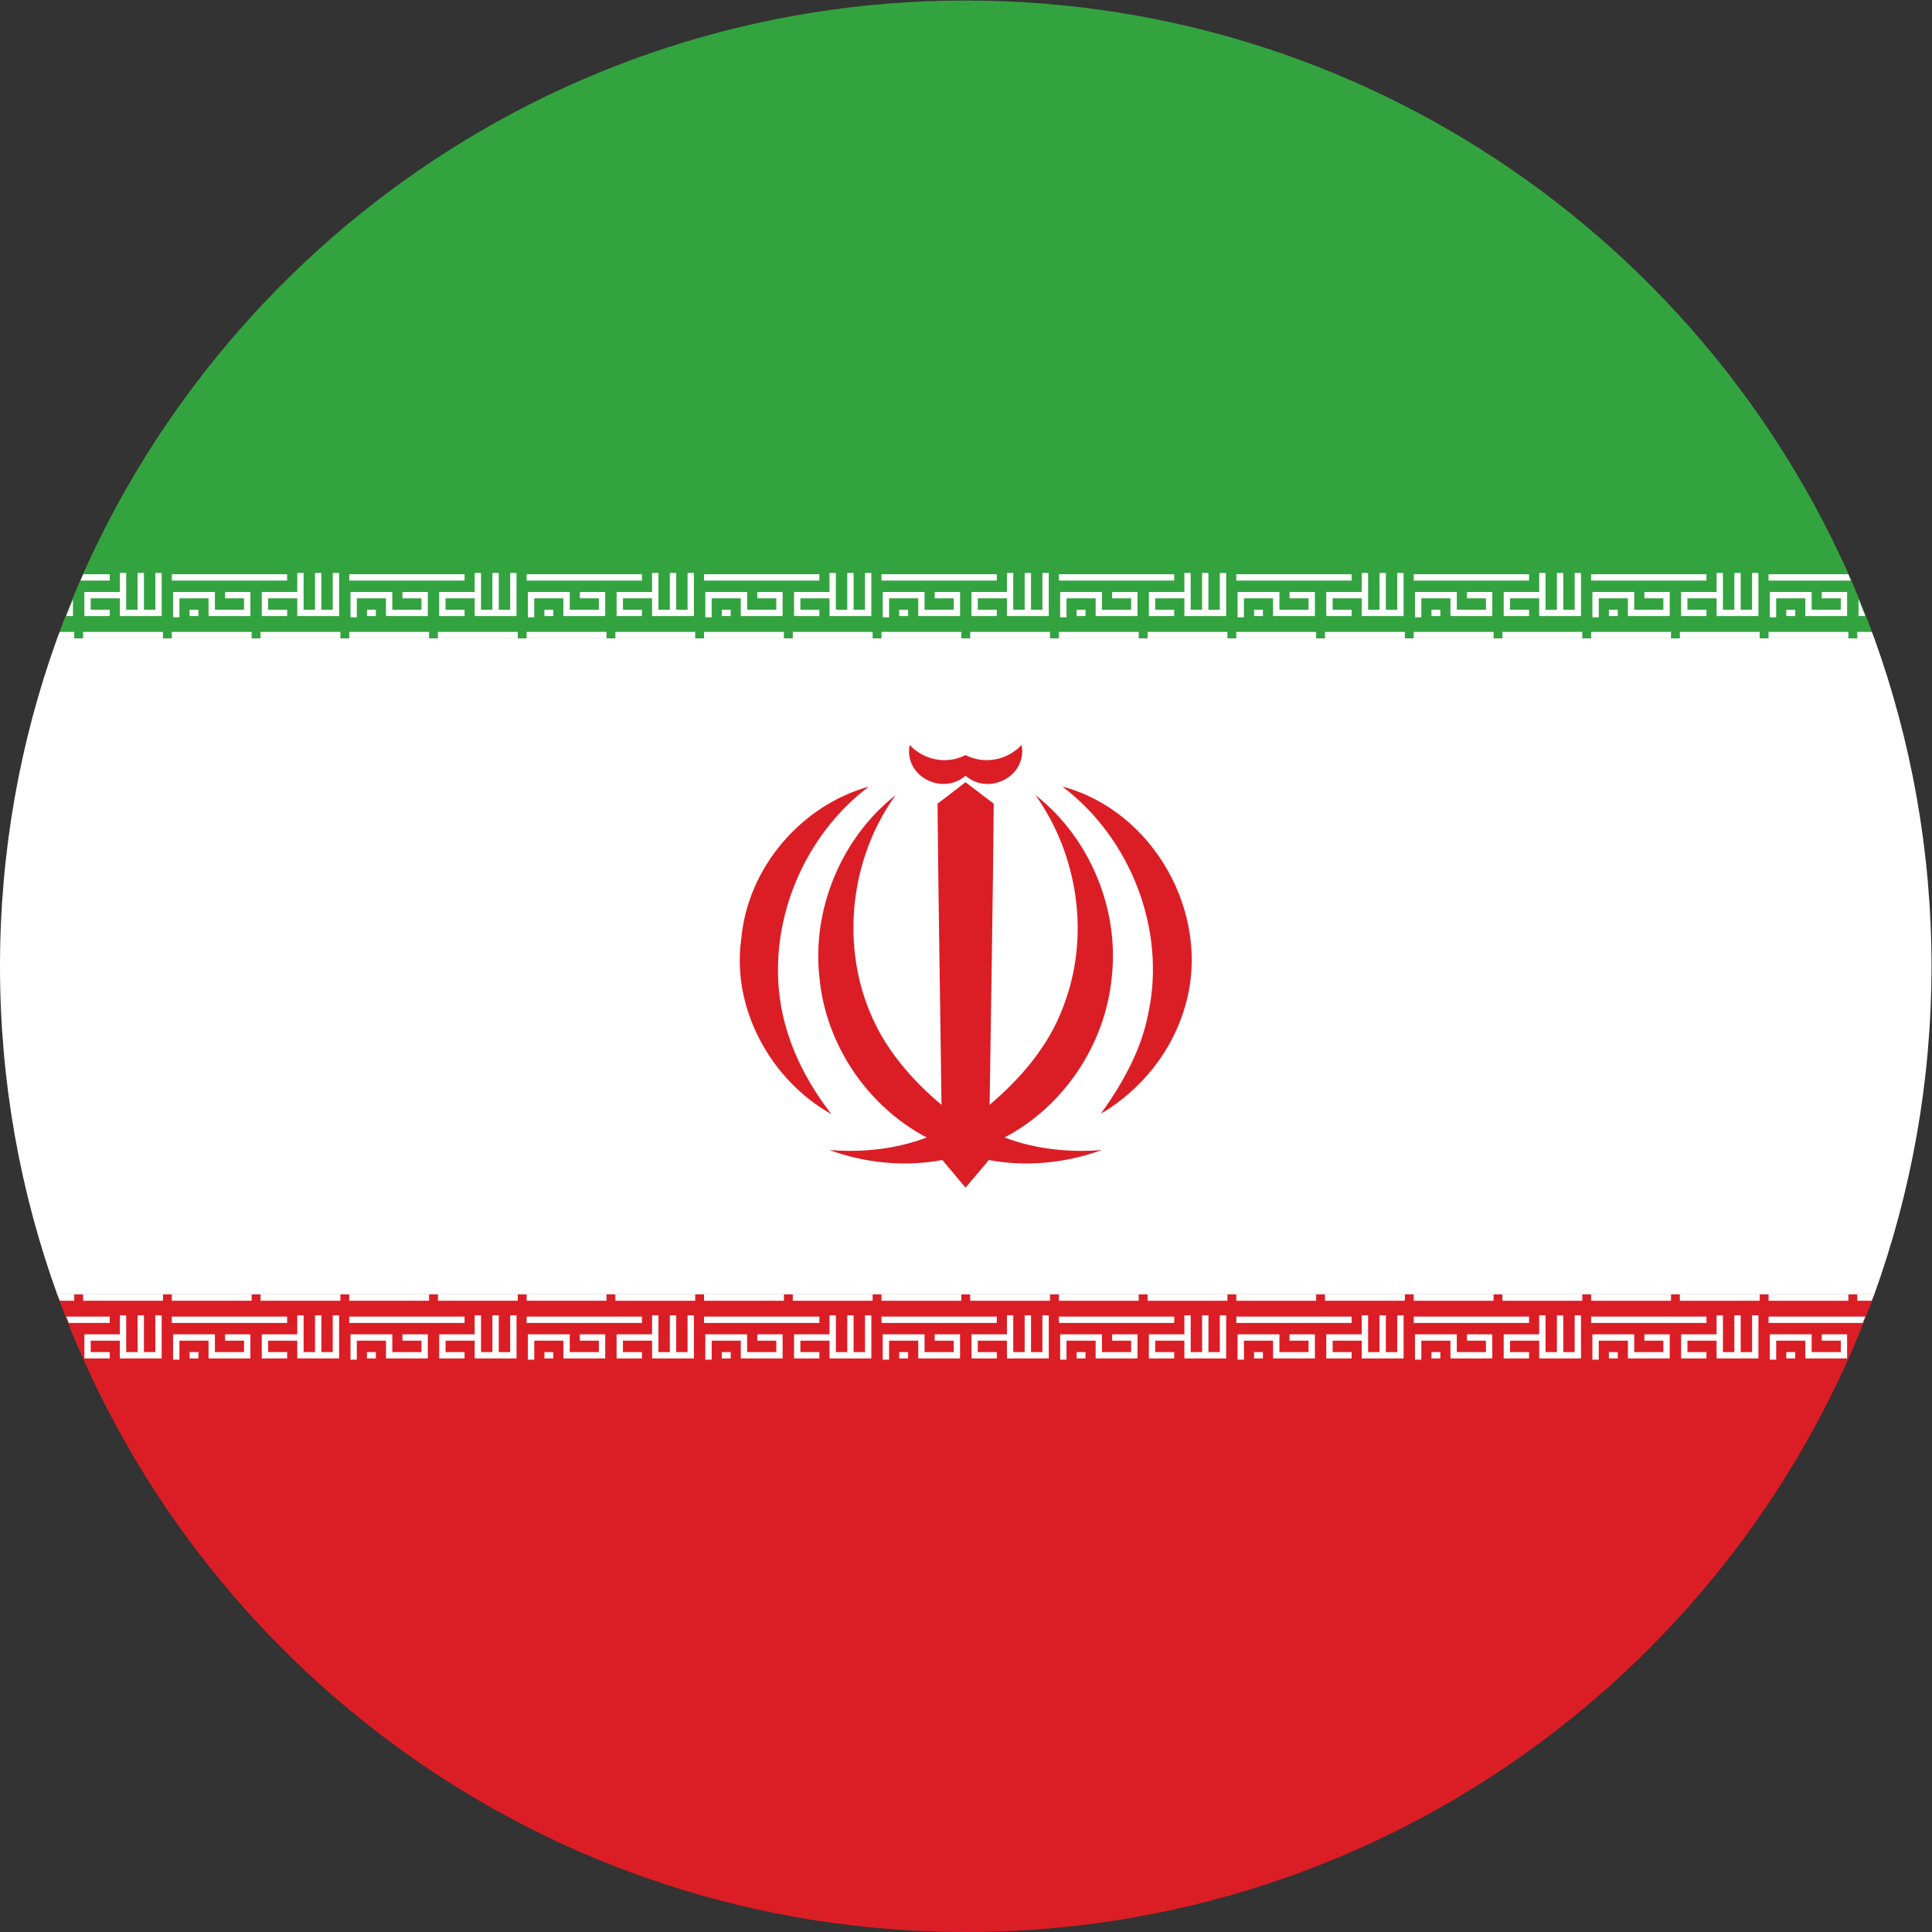<?xml version="1.0" encoding="UTF-8" standalone="no"?>
<svg
   xmlns:dc="http://purl.org/dc/elements/1.1/"
   xmlns:cc="http://creativecommons.org/ns#"
   xmlns:rdf="http://www.w3.org/1999/02/22-rdf-syntax-ns#"
   xmlns:svg="http://www.w3.org/2000/svg"
   xmlns="http://www.w3.org/2000/svg"
   version="1.1"
   id="svg2"
   xml:space="preserve"
   width="42.667"
   height="42.667"
   viewBox="0 0 42.667 42.667"><rect x="0" y="0" width="42.667" height="42.667" fill="#333333" stroke="none"/><defs
     id="defs6" /><g
     id="g10"
     transform="matrix(1.333,0,0,-1.333,0,42.667)"><g
       id="g12"
       transform="scale(0.1)"><path
         d="M 310.523,105.633 H 9.48 C 3.348,122.617 0,140.902 0,160 c 0,19.074 3.348,37.359 9.48,54.344 H 310.523 C 316.633,197.359 320,179.074 320,160 c 0,-19.098 -3.367,-37.383 -9.477,-54.367"
         style="fill:#ffffff;fill-opacity:1;fill-rule:evenodd;stroke:none"
         id="path14" /><path
         d="M 9.48,105.633 H 310.523 C 288.281,44.035 229.242,0 160,0 90.715,0 31.723,44.035 9.48,105.633"
         style="fill:#db1e25;fill-opacity:1;fill-rule:evenodd;stroke:none"
         id="path16" /><path
         d="M 310.523,214.344 H 9.48 C 31.723,275.945 90.715,320 160,320 c 69.242,0 128.281,-44.055 150.523,-105.656"
         style="fill:#33a33f;fill-opacity:1;fill-rule:evenodd;stroke:none"
         id="path18" /><path
         d="m 150.707,196.66 c 2.371,-2.512 6.106,-3.277 9.254,-1.68 3.184,-1.597 6.914,-0.832 9.297,1.68 0.945,-5.207 -5.438,-8.445 -9.297,-5.094 -3.844,-3.351 -10.231,-0.113 -9.254,5.094"
         style="fill:#db1e25;fill-opacity:1;fill-rule:nonzero;stroke:none"
         id="path20" /><path
         d="m 122.82,164.652 c 1.102,11.727 9.907,21.969 21.121,25.118 -10.558,-7.981 -16.468,-21.75 -14.761,-34.895 0.918,-7.145 4.203,-13.797 8.582,-19.387 -10.117,5.66 -16.621,17.59 -14.942,29.164"
         style="fill:#db1e25;fill-opacity:1;fill-rule:nonzero;stroke:none"
         id="path22" /><path
         d="m 155.324,186.938 c 1.582,1.167 3.102,2.382 4.637,3.55 1.57,-1.168 3.094,-2.383 4.672,-3.55 -0.137,-16.602 -0.453,-33.297 -0.68,-49.899 5.211,4.426 9.797,9.774 12.18,16.219 4.496,11.527 2.558,25.051 -4.582,35.097 9.027,-7.082 13.929,-18.921 12.629,-30.265 -1.086,-11.074 -7.957,-21.32 -17.754,-26.461 5.125,-1.938 10.691,-2.52 16.133,-2.07 -5.977,-2.176 -12.489,-2.832 -18.739,-1.664 -1.257,-1.547 -2.554,-3.028 -3.859,-4.582 -1.266,1.554 -2.566,3.035 -3.844,4.582 -6.246,-1.168 -12.746,-0.512 -18.734,1.664 5.453,-0.45 11.004,0.132 16.148,2.07 -9.797,5.141 -16.734,15.387 -17.769,26.461 -1.282,11.344 3.621,23.183 12.625,30.265 -8.516,-11.777 -9.457,-28.515 -1.731,-40.89 2.52,-4 5.707,-7.391 9.324,-10.426 -0.199,16.602 -0.515,33.297 -0.656,49.899"
         style="fill:#db1e25;fill-opacity:1;fill-rule:nonzero;stroke:none"
         id="path24" /><path
         d="m 176,189.77 c 15.094,-4.004 24.668,-21.051 20.441,-36.059 -2.062,-7.598 -7.277,-14.152 -14.062,-18.152 3.59,5.007 6.695,10.492 7.859,16.625 3.012,13.906 -2.965,29.089 -14.238,37.586"
         style="fill:#db1e25;fill-opacity:1;fill-rule:nonzero;stroke:none"
         id="path26" /><path
         d="m 159.055,218.02 v 3.988 h -4.2 v -1.051 h 3.153 v -1.891 h -4.832 v 2.942 h -6.93 v -4.199 h 1.051 v 3.148 h 4.832 v -2.937 h 6.926"
         style="fill:#ffffff;fill-opacity:1;fill-rule:nonzero;stroke:none"
         id="path28" /><path
         d="m 173.754,218.02 v 7.136 h -1.051 v -6.09 h -1.89 v 6.09 h -1.051 v -6.09 h -1.891 v 6.09 h -1.047 v -3.148 h -5.879 v -3.988 h 4.2 v 1.046 h -3.149 v 1.891 h 4.828 v -2.937 h 6.93"
         style="fill:#ffffff;fill-opacity:1;fill-rule:nonzero;stroke:none"
         id="path30" /><path
         d="m 150.445,218.02 v 1.046 h -1.468 v -1.046 h 1.468"
         style="fill:#ffffff;fill-opacity:1;fill-rule:nonzero;stroke:none"
         id="path32" /><path
         d="m 194.535,224.945 h -19.101 v -1.047 h 19.101 v 1.047"
         style="fill:#ffffff;fill-opacity:1;fill-rule:nonzero;stroke:none"
         id="path34" /><path
         d="m 188.449,218.02 v 3.988 h -4.199 v -1.051 h 3.148 v -1.891 h -4.828 v 2.942 h -6.929 v -4.199 h 1.05 v 3.148 h 4.829 v -2.937 h 6.929"
         style="fill:#ffffff;fill-opacity:1;fill-rule:nonzero;stroke:none"
         id="path36" /><path
         d="m 165.145,224.945 h -19.106 v -1.047 h 19.106 v 1.047"
         style="fill:#ffffff;fill-opacity:1;fill-rule:nonzero;stroke:none"
         id="path38" /><path
         d="m 179.84,218.02 v 1.046 h -1.469 v -1.046 h 1.469"
         style="fill:#ffffff;fill-opacity:1;fill-rule:nonzero;stroke:none"
         id="path40" /><path
         d="m 91.66,218.02 v 1.046 h -1.469 v -1.046 h 1.469"
         style="fill:#ffffff;fill-opacity:1;fill-rule:nonzero;stroke:none"
         id="path42" /><path
         d="m 203.145,218.02 v 7.136 h -1.051 v -6.09 h -1.887 v 6.09 h -1.051 v -6.09 h -1.89 v 6.09 h -1.047 v -3.148 h -5.879 v -3.988 h 4.195 v 1.046 h -3.148 v 1.891 h 4.832 v -2.937 h 6.926"
         style="fill:#ffffff;fill-opacity:1;fill-rule:nonzero;stroke:none"
         id="path44" /><path
         d="m 114.965,218.02 v 7.136 h -1.051 v -6.09 h -1.887 v 6.09 h -1.05 v -6.09 h -1.891 v 6.09 h -1.051 v -3.148 h -5.879 v -3.988 h 4.199 v 1.046 h -3.148 v 1.891 h 4.828 v -2.937 h 6.93"
         style="fill:#ffffff;fill-opacity:1;fill-rule:nonzero;stroke:none"
         id="path46" /><path
         d="m 100.27,218.02 v 3.988 h -4.2 v -1.051 h 3.148 v -1.891 h -4.828 v 2.942 h -6.93 v -4.199 h 1.051 v 3.148 h 4.828 v -2.937 h 6.93"
         style="fill:#ffffff;fill-opacity:1;fill-rule:nonzero;stroke:none"
         id="path48" /><path
         d="m 144.359,218.02 v 7.136 h -1.05 v -6.09 h -1.891 v 6.09 h -1.047 v -6.09 h -1.891 v 6.09 h -1.05 v -3.148 h -5.879 v -3.988 h 4.199 v 1.046 h -3.148 v 1.891 h 4.828 v -2.937 h 6.929"
         style="fill:#ffffff;fill-opacity:1;fill-rule:nonzero;stroke:none"
         id="path50" /><path
         d="M 106.355,224.945 H 87.25 v -1.047 h 19.105 v 1.047"
         style="fill:#ffffff;fill-opacity:1;fill-rule:nonzero;stroke:none"
         id="path52" /><path
         d="m 85.574,218.02 v 7.136 h -1.051 v -6.09 h -1.891 v 6.09 H 81.582 v -6.09 h -1.887 v 6.09 h -1.051 v -3.148 h -5.879 v -3.988 h 4.199 v 1.046 h -3.148 v 1.891 h 4.828 v -2.937 h 6.93"
         style="fill:#ffffff;fill-opacity:1;fill-rule:nonzero;stroke:none"
         id="path54" /><path
         d="m 135.75,224.945 h -19.105 v -1.047 h 19.105 v 1.047"
         style="fill:#ffffff;fill-opacity:1;fill-rule:nonzero;stroke:none"
         id="path56" /><path
         d="m 121.055,218.02 v 1.046 h -1.469 v -1.046 h 1.469"
         style="fill:#ffffff;fill-opacity:1;fill-rule:nonzero;stroke:none"
         id="path58" /><path
         d="m 129.66,218.02 v 3.988 h -4.195 v -1.051 h 3.148 v -1.891 h -4.832 v 2.942 h -6.926 v -4.199 h 1.051 v 3.148 h 4.828 v -2.937 h 6.926"
         style="fill:#ffffff;fill-opacity:1;fill-rule:nonzero;stroke:none"
         id="path60" /><path
         d="m 282.715,224.945 h -19.106 v -1.047 h 19.106 v 1.047"
         style="fill:#ffffff;fill-opacity:1;fill-rule:nonzero;stroke:none"
         id="path62" /><path
         d="m 276.629,218.02 v 3.988 h -4.199 v -1.051 h 3.148 v -1.891 h -4.828 v 2.942 h -6.93 v -4.199 h 1.051 v 3.148 h 4.828 v -2.937 h 6.93"
         style="fill:#ffffff;fill-opacity:1;fill-rule:nonzero;stroke:none"
         id="path64" /><path
         d="m 268.02,218.02 v 1.046 h -1.469 v -1.046 h 1.469"
         style="fill:#ffffff;fill-opacity:1;fill-rule:nonzero;stroke:none"
         id="path66" /><path
         d="m 291.324,218.02 v 7.136 h -1.051 v -6.09 h -1.886 v 6.09 h -1.051 v -6.09 h -1.891 v 6.09 h -1.05 v -3.148 h -5.879 v -3.988 h 4.199 v 1.046 h -3.149 v 1.891 h 4.829 v -2.937 h 6.929"
         style="fill:#ffffff;fill-opacity:1;fill-rule:nonzero;stroke:none"
         id="path68" /><path
         d="m 306.227,224.945 h -13.223 v -1.047 h 13.648 c -0.152,0.344 -0.273,0.704 -0.425,1.047"
         style="fill:#ffffff;fill-opacity:1;fill-rule:nonzero;stroke:none"
         id="path70" /><path
         d="m 306.02,218.02 v 3.988 h -4.2 v -1.051 h 3.153 v -1.891 h -4.828 v 2.942 h -6.93 v -4.199 h 1.051 v 3.148 h 4.828 v -2.937 h 6.926"
         style="fill:#ffffff;fill-opacity:1;fill-rule:nonzero;stroke:none"
         id="path72" /><path
         d="m 297.414,218.02 v 1.046 h -1.473 v -1.046 h 1.473"
         style="fill:#ffffff;fill-opacity:1;fill-rule:nonzero;stroke:none"
         id="path74" /><path
         d="m 253.324,224.945 h -19.105 v -1.047 h 19.105 v 1.047"
         style="fill:#ffffff;fill-opacity:1;fill-rule:nonzero;stroke:none"
         id="path76" /><path
         d="m 217.844,218.02 v 3.988 h -4.199 v -1.051 h 3.148 v -1.891 h -4.828 v 2.942 h -6.93 v -4.199 h 1.051 v 3.148 h 4.828 v -2.937 h 6.93"
         style="fill:#ffffff;fill-opacity:1;fill-rule:nonzero;stroke:none"
         id="path78" /><path
         d="m 232.539,218.02 v 7.136 h -1.051 v -6.09 h -1.89 v 6.09 h -1.047 v -6.09 h -1.891 v 6.09 h -1.051 v -3.148 h -5.879 v -3.988 h 4.2 v 1.046 h -3.149 v 1.891 h 4.828 v -2.937 h 6.93"
         style="fill:#ffffff;fill-opacity:1;fill-rule:nonzero;stroke:none"
         id="path80" /><path
         d="m 209.234,218.02 v 1.046 h -1.468 v -1.046 h 1.468"
         style="fill:#ffffff;fill-opacity:1;fill-rule:nonzero;stroke:none"
         id="path82" /><path
         d="m 223.93,224.945 h -19.106 v -1.047 h 19.106 v 1.047"
         style="fill:#ffffff;fill-opacity:1;fill-rule:nonzero;stroke:none"
         id="path84" /><path
         d="m 247.234,218.02 v 3.988 h -4.199 v -1.051 h 3.149 v -1.891 h -4.829 v 2.942 h -6.929 v -4.199 h 1.051 v 3.148 h 4.828 v -2.937 h 6.929"
         style="fill:#ffffff;fill-opacity:1;fill-rule:nonzero;stroke:none"
         id="path86" /><path
         d="m 261.93,218.02 v 7.136 h -1.047 v -6.09 h -1.891 v 6.09 h -1.051 v -6.09 h -1.886 v 6.09 h -1.051 v -3.148 h -5.879 v -3.988 h 4.199 v 1.046 h -3.148 v 1.891 h 4.828 v -2.937 h 6.926"
         style="fill:#ffffff;fill-opacity:1;fill-rule:nonzero;stroke:none"
         id="path88" /><path
         d="m 238.629,218.02 v 1.046 h -1.473 v -1.046 h 1.473"
         style="fill:#ffffff;fill-opacity:1;fill-rule:nonzero;stroke:none"
         id="path90" /><path
         d="m 146.039,215.395 v -1.051 h 13.227 v 1.051 h -13.227"
         style="fill:#ffffff;fill-opacity:1;fill-rule:nonzero;stroke:none"
         id="path92" /><path
         d="m 160.734,215.395 v -1.051 h 13.227 v 1.051 h -13.227"
         style="fill:#ffffff;fill-opacity:1;fill-rule:nonzero;stroke:none"
         id="path94" /><path
         d="m 204.824,215.395 v -1.051 h 13.227 v 1.051 h -13.227"
         style="fill:#ffffff;fill-opacity:1;fill-rule:nonzero;stroke:none"
         id="path96" /><path
         d="m 131.344,215.395 v -1.051 h 13.226 v 1.051 h -13.226"
         style="fill:#ffffff;fill-opacity:1;fill-rule:nonzero;stroke:none"
         id="path98" /><path
         d="m 190.129,215.395 v -1.051 h 13.226 v 1.051 h -13.226"
         style="fill:#ffffff;fill-opacity:1;fill-rule:nonzero;stroke:none"
         id="path100" /><path
         d="m 175.434,215.395 v -1.051 h 13.222 v 1.051 h -13.222"
         style="fill:#ffffff;fill-opacity:1;fill-rule:nonzero;stroke:none"
         id="path102" /><path
         d="m 87.25,215.395 v -1.051 h 13.23 v 1.051 H 87.25"
         style="fill:#ffffff;fill-opacity:1;fill-rule:nonzero;stroke:none"
         id="path104" /><path
         d="m 101.949,215.395 v -1.051 h 13.227 v 1.051 h -13.227"
         style="fill:#ffffff;fill-opacity:1;fill-rule:nonzero;stroke:none"
         id="path106" /><path
         d="m 116.645,215.395 v -1.051 h 13.226 v 1.051 h -13.226"
         style="fill:#ffffff;fill-opacity:1;fill-rule:nonzero;stroke:none"
         id="path108" /><path
         d="m 72.555,215.395 v -1.051 h 13.227 v 1.051 H 72.555"
         style="fill:#ffffff;fill-opacity:1;fill-rule:nonzero;stroke:none"
         id="path110" /><path
         d="m 293.004,215.395 v -1.051 h 13.226 v 1.051 h -13.226"
         style="fill:#ffffff;fill-opacity:1;fill-rule:nonzero;stroke:none"
         id="path112" /><path
         d="m 278.309,215.395 v -1.051 h 13.226 v 1.051 h -13.226"
         style="fill:#ffffff;fill-opacity:1;fill-rule:nonzero;stroke:none"
         id="path114" /><path
         d="m 307.699,215.395 v -1.051 h 2.824 c -0.128,0.355 -0.296,0.695 -0.425,1.051 h -2.399"
         style="fill:#ffffff;fill-opacity:1;fill-rule:nonzero;stroke:none"
         id="path116" /><path
         d="m 219.52,215.395 v -1.051 h 13.226 v 1.051 H 219.52"
         style="fill:#ffffff;fill-opacity:1;fill-rule:nonzero;stroke:none"
         id="path118" /><path
         d="m 263.609,215.395 v -1.051 h 13.231 v 1.051 h -13.231"
         style="fill:#ffffff;fill-opacity:1;fill-rule:nonzero;stroke:none"
         id="path120" /><path
         d="m 234.219,215.395 v -1.051 h 13.226 v 1.051 h -13.226"
         style="fill:#ffffff;fill-opacity:1;fill-rule:nonzero;stroke:none"
         id="path122" /><path
         d="m 248.914,215.395 v -1.051 h 13.227 v 1.051 h -13.227"
         style="fill:#ffffff;fill-opacity:1;fill-rule:nonzero;stroke:none"
         id="path124" /><path
         d="m 41.484,218.02 v 3.988 h -4.199 v -1.051 h 3.148 v -1.891 h -4.828 v 2.942 h -6.93 v -4.199 h 1.051 v 3.148 h 4.828 v -2.937 h 6.93"
         style="fill:#ffffff;fill-opacity:1;fill-rule:nonzero;stroke:none"
         id="path126" /><path
         d="m 32.875,218.02 v 1.046 h -1.469 v -1.046 h 1.469"
         style="fill:#ffffff;fill-opacity:1;fill-rule:nonzero;stroke:none"
         id="path128" /><path
         d="M 47.57,224.945 H 28.465 v -1.047 h 19.105 v 1.047"
         style="fill:#ffffff;fill-opacity:1;fill-rule:nonzero;stroke:none"
         id="path130" /><path
         d="m 26.785,218.02 v 7.136 h -1.047 v -6.09 h -1.891 v 6.09 h -1.051 v -6.09 h -1.891 v 6.09 h -1.047 v -3.148 h -5.879 v -3.988 h 4.199 v 1.046 h -3.152 v 1.891 h 4.832 v -2.937 h 6.926"
         style="fill:#ffffff;fill-opacity:1;fill-rule:nonzero;stroke:none"
         id="path132" /><path
         d="m 57.859,215.395 v -1.051 h 13.226 v 1.051 H 57.859"
         style="fill:#ffffff;fill-opacity:1;fill-rule:nonzero;stroke:none"
         id="path134" /><path
         d="m 62.27,218.02 v 1.046 h -1.473 v -1.046 h 1.473"
         style="fill:#ffffff;fill-opacity:1;fill-rule:nonzero;stroke:none"
         id="path136" /><path
         d="m 56.18,218.02 v 7.136 h -1.051 v -6.09 h -1.891 v 6.09 h -1.047 v -6.09 h -1.891 v 6.09 H 49.25 v -3.148 h -5.879 v -3.988 h 4.199 v 1.046 h -3.148 v 1.891 H 49.25 v -2.937 h 6.93"
         style="fill:#ffffff;fill-opacity:1;fill-rule:nonzero;stroke:none"
         id="path138" /><path
         d="M 76.965,224.945 H 57.859 v -1.047 h 19.105 v 1.047"
         style="fill:#ffffff;fill-opacity:1;fill-rule:nonzero;stroke:none"
         id="path140" /><path
         d="m 70.875,218.02 v 3.988 h -4.199 v -1.051 h 3.148 v -1.891 h -4.828 v 2.942 h -6.926 v -4.199 h 1.047 v 3.148 h 4.832 v -2.937 h 6.926"
         style="fill:#ffffff;fill-opacity:1;fill-rule:nonzero;stroke:none"
         id="path142" /><path
         d="m 13.77,215.395 v -1.051 h 13.227 v 1.051 H 13.77"
         style="fill:#ffffff;fill-opacity:1;fill-rule:nonzero;stroke:none"
         id="path144" /><path
         d="m 28.465,215.395 v -1.051 h 13.227 v 1.051 H 28.465"
         style="fill:#ffffff;fill-opacity:1;fill-rule:nonzero;stroke:none"
         id="path146" /><path
         d="m 18.18,223.898 v 1.047 h -4.402 c -0.152,-0.343 -0.273,-0.703 -0.426,-1.047 h 4.828"
         style="fill:#ffffff;fill-opacity:1;fill-rule:nonzero;stroke:none"
         id="path148" /><path
         d="m 43.16,215.395 v -1.051 h 13.23 v 1.051 H 43.16"
         style="fill:#ffffff;fill-opacity:1;fill-rule:nonzero;stroke:none"
         id="path150" /><path
         d="m 12.09,220.777 c -0.379,-0.918 -0.758,-1.832 -1.117,-2.757 h 1.117 v 2.757"
         style="fill:#ffffff;fill-opacity:1;fill-rule:nonzero;stroke:none"
         id="path152" /><path
         d="m 9.906,215.395 c -0.129,-0.356 -0.297,-0.696 -0.426,-1.051 h 2.82 v 1.051 H 9.906"
         style="fill:#ffffff;fill-opacity:1;fill-rule:nonzero;stroke:none"
         id="path154" /><path
         d="m 307.91,220.789 v -2.769 h 1.125 c -0.363,0.929 -0.746,1.847 -1.125,2.769"
         style="fill:#ffffff;fill-opacity:1;fill-rule:nonzero;stroke:none"
         id="path156" /><path
         d="m 154.855,97.969 h 3.153 v -1.891 h -4.832 v 2.941 h -6.93 v -4.199 h 1.051 v 3.148 h 4.832 v -2.942 h 6.926 v 3.992 h -4.2 v -1.051"
         style="fill:#ffffff;fill-opacity:1;fill-rule:nonzero;stroke:none"
         id="path158" /><path
         d="m 148.977,96.078 v -1.051 h 1.468 v 1.051 h -1.468"
         style="fill:#ffffff;fill-opacity:1;fill-rule:nonzero;stroke:none"
         id="path160" /><path
         d="m 165.145,101.957 h -19.106 v -1.051 h 19.106 v 1.051"
         style="fill:#ffffff;fill-opacity:1;fill-rule:nonzero;stroke:none"
         id="path162" /><path
         d="m 165.145,96.078 h -3.149 v 1.891 h 4.828 v -2.942 h 6.93 v 7.141 h -1.051 v -6.09 h -1.89 v 6.09 h -1.051 v -6.09 h -1.891 v 6.09 h -1.047 v -3.148 h -5.879 v -3.992 h 4.2 v 1.051"
         style="fill:#ffffff;fill-opacity:1;fill-rule:nonzero;stroke:none"
         id="path164" /><path
         d="m 121.055,95.027 v 1.051 h -1.469 v -1.051 h 1.469"
         style="fill:#ffffff;fill-opacity:1;fill-rule:nonzero;stroke:none"
         id="path166" /><path
         d="m 137.43,102.168 v -3.148 h -5.879 v -3.992 h 4.199 v 1.051 h -3.148 v 1.891 h 4.828 v -2.942 h 6.929 v 7.141 h -1.05 v -6.09 h -1.891 v 6.09 h -1.047 v -6.09 h -1.891 v 6.09 h -1.05"
         style="fill:#ffffff;fill-opacity:1;fill-rule:nonzero;stroke:none"
         id="path168" /><path
         d="m 129.66,95.027 v 3.992 h -4.195 v -1.051 h 3.148 v -1.891 h -4.832 v 2.941 h -6.926 v -4.199 h 1.051 v 3.148 h 4.828 v -2.942 h 6.926"
         style="fill:#ffffff;fill-opacity:1;fill-rule:nonzero;stroke:none"
         id="path170" /><path
         d="m 179.84,95.027 v 1.051 h -1.469 v -1.051 h 1.469"
         style="fill:#ffffff;fill-opacity:1;fill-rule:nonzero;stroke:none"
         id="path172" /><path
         d="m 225.609,102.168 v -3.148 h -5.879 v -3.992 h 4.2 v 1.051 h -3.149 v 1.891 h 4.828 v -2.942 h 6.93 v 7.141 h -1.051 v -6.09 h -1.89 v 6.09 h -1.047 v -6.09 h -1.891 v 6.09 h -1.051"
         style="fill:#ffffff;fill-opacity:1;fill-rule:nonzero;stroke:none"
         id="path174" /><path
         d="m 217.844,95.027 v 3.992 h -4.199 v -1.051 h 3.148 v -1.891 h -4.828 v 2.941 h -6.93 v -4.199 h 1.051 v 3.148 h 4.828 v -2.942 h 6.93"
         style="fill:#ffffff;fill-opacity:1;fill-rule:nonzero;stroke:none"
         id="path176" /><path
         d="m 223.93,101.957 h -19.106 v -1.051 h 19.106 v 1.051"
         style="fill:#ffffff;fill-opacity:1;fill-rule:nonzero;stroke:none"
         id="path178" /><path
         d="m 188.449,95.027 v 3.992 h -4.199 v -1.051 h 3.148 v -1.891 h -4.828 v 2.941 h -6.929 v -4.199 h 1.05 v 3.148 h 4.829 v -2.942 h 6.929"
         style="fill:#ffffff;fill-opacity:1;fill-rule:nonzero;stroke:none"
         id="path180" /><path
         d="m 196.219,102.168 v -3.148 h -5.879 v -3.992 h 4.195 v 1.051 h -3.148 v 1.891 h 4.832 v -2.942 h 6.926 v 7.141 h -1.051 v -6.09 h -1.887 v 6.09 h -1.051 v -6.09 h -1.89 v 6.09 h -1.047"
         style="fill:#ffffff;fill-opacity:1;fill-rule:nonzero;stroke:none"
         id="path182" /><path
         d="m 135.75,101.957 h -19.105 v -1.051 h 19.105 v 1.051"
         style="fill:#ffffff;fill-opacity:1;fill-rule:nonzero;stroke:none"
         id="path184" /><path
         d="m 194.535,101.957 h -19.101 v -1.051 h 19.101 v 1.051"
         style="fill:#ffffff;fill-opacity:1;fill-rule:nonzero;stroke:none"
         id="path186" /><path
         d="m 32.875,95.027 v 1.051 h -1.469 v -1.051 h 1.469"
         style="fill:#ffffff;fill-opacity:1;fill-rule:nonzero;stroke:none"
         id="path188" /><path
         d="M 47.57,101.957 H 28.465 v -1.051 h 19.105 v 1.051"
         style="fill:#ffffff;fill-opacity:1;fill-rule:nonzero;stroke:none"
         id="path190" /><path
         d="m 41.484,95.027 v 3.992 h -4.199 v -1.051 h 3.148 v -1.891 h -4.828 v 2.941 h -6.93 v -4.199 h 1.051 v 3.148 h 4.828 v -2.942 h 6.93"
         style="fill:#ffffff;fill-opacity:1;fill-rule:nonzero;stroke:none"
         id="path192" /><path
         d="m 209.234,95.027 v 1.051 h -1.468 v -1.051 h 1.468"
         style="fill:#ffffff;fill-opacity:1;fill-rule:nonzero;stroke:none"
         id="path194" /><path
         d="m 11.398,100.906 h 6.781 v 1.051 h -7.207 c 0.137,-0.352 0.285,-0.695 0.426,-1.051"
         style="fill:#ffffff;fill-opacity:1;fill-rule:nonzero;stroke:none"
         id="path196" /><path
         d="m 19.859,102.168 v -3.148 h -5.879 v -3.992 h 4.199 v 1.051 h -3.152 v 1.891 h 4.832 v -2.942 h 6.926 v 7.141 h -1.047 v -6.09 h -1.891 v 6.09 h -1.051 v -6.09 h -1.891 v 6.09 h -1.047"
         style="fill:#ffffff;fill-opacity:1;fill-rule:nonzero;stroke:none"
         id="path198" /><path
         d="m 310.098,104.582 c 0.129,0.356 0.297,0.695 0.425,1.051 h -2.824 v -1.051 h 2.399"
         style="fill:#ffffff;fill-opacity:1;fill-rule:nonzero;stroke:none"
         id="path200" /><path
         d="m 56.18,95.027 v 7.141 h -1.051 v -6.09 h -1.891 v 6.09 h -1.047 v -6.09 h -1.891 v 6.09 H 49.25 v -3.148 h -5.879 v -3.992 h 4.199 v 1.051 h -3.148 v 1.891 H 49.25 v -2.942 h 6.93"
         style="fill:#ffffff;fill-opacity:1;fill-rule:nonzero;stroke:none"
         id="path202" /><path
         d="m 62.27,95.027 v 1.051 h -1.473 v -1.051 h 1.473"
         style="fill:#ffffff;fill-opacity:1;fill-rule:nonzero;stroke:none"
         id="path204" /><path
         d="m 108.035,102.168 v -3.148 h -5.879 v -3.992 h 4.199 v 1.051 h -3.148 v 1.891 h 4.828 v -2.942 h 6.93 v 7.141 h -1.051 v -6.09 h -1.887 v 6.09 h -1.05 v -6.09 h -1.891 v 6.09 h -1.051"
         style="fill:#ffffff;fill-opacity:1;fill-rule:nonzero;stroke:none"
         id="path206" /><path
         d="M 106.355,101.957 H 87.25 v -1.051 h 19.105 v 1.051"
         style="fill:#ffffff;fill-opacity:1;fill-rule:nonzero;stroke:none"
         id="path208" /><path
         d="m 100.27,95.027 v 3.992 h -4.2 v -1.051 h 3.148 v -1.891 h -4.828 v 2.941 h -6.93 v -4.199 h 1.051 v 3.148 h 4.828 v -2.942 h 6.93"
         style="fill:#ffffff;fill-opacity:1;fill-rule:nonzero;stroke:none"
         id="path210" /><path
         d="M 76.965,101.957 H 57.859 v -1.051 h 19.105 v 1.051"
         style="fill:#ffffff;fill-opacity:1;fill-rule:nonzero;stroke:none"
         id="path212" /><path
         d="m 91.66,95.027 v 1.051 h -1.469 v -1.051 h 1.469"
         style="fill:#ffffff;fill-opacity:1;fill-rule:nonzero;stroke:none"
         id="path214" /><path
         d="m 78.644,102.168 v -3.148 h -5.879 v -3.992 h 4.199 v 1.051 h -3.148 v 1.891 h 4.828 v -2.942 h 6.93 v 7.141 h -1.051 v -6.09 h -1.891 v 6.09 H 81.582 v -6.09 h -1.887 v 6.09 h -1.051"
         style="fill:#ffffff;fill-opacity:1;fill-rule:nonzero;stroke:none"
         id="path216" /><path
         d="m 70.875,95.027 v 3.992 h -4.199 v -1.051 h 3.148 v -1.891 h -4.828 v 2.941 h -6.926 v -4.199 h 1.047 v 3.148 h 4.832 v -2.942 h 6.926"
         style="fill:#ffffff;fill-opacity:1;fill-rule:nonzero;stroke:none"
         id="path218" /><path
         d="m 262.141,104.582 v 1.051 h -13.227 v -1.051 h 13.227"
         style="fill:#ffffff;fill-opacity:1;fill-rule:nonzero;stroke:none"
         id="path220" /><path
         d="m 144.57,104.582 v 1.051 h -13.226 v -1.051 h 13.226"
         style="fill:#ffffff;fill-opacity:1;fill-rule:nonzero;stroke:none"
         id="path222" /><path
         d="m 115.176,104.582 v 1.051 h -13.227 v -1.051 h 13.227"
         style="fill:#ffffff;fill-opacity:1;fill-rule:nonzero;stroke:none"
         id="path224" /><path
         d="m 218.051,104.582 v 1.051 h -13.227 v -1.051 h 13.227"
         style="fill:#ffffff;fill-opacity:1;fill-rule:nonzero;stroke:none"
         id="path226" /><path
         d="m 159.266,104.582 v 1.051 h -13.227 v -1.051 h 13.227"
         style="fill:#ffffff;fill-opacity:1;fill-rule:nonzero;stroke:none"
         id="path228" /><path
         d="m 173.961,104.582 v 1.051 h -13.227 v -1.051 h 13.227"
         style="fill:#ffffff;fill-opacity:1;fill-rule:nonzero;stroke:none"
         id="path230" /><path
         d="m 203.355,104.582 v 1.051 h -13.226 v -1.051 h 13.226"
         style="fill:#ffffff;fill-opacity:1;fill-rule:nonzero;stroke:none"
         id="path232" /><path
         d="m 188.656,104.582 v 1.051 h -13.222 v -1.051 h 13.222"
         style="fill:#ffffff;fill-opacity:1;fill-rule:nonzero;stroke:none"
         id="path234" /><path
         d="m 129.871,104.582 v 1.051 h -13.226 v -1.051 h 13.226"
         style="fill:#ffffff;fill-opacity:1;fill-rule:nonzero;stroke:none"
         id="path236" /><path
         d="m 26.996,104.582 v 1.051 H 13.77 v -1.051 h 13.227"
         style="fill:#ffffff;fill-opacity:1;fill-rule:nonzero;stroke:none"
         id="path238" /><path
         d="m 41.691,104.582 v 1.051 H 28.465 v -1.051 h 13.227"
         style="fill:#ffffff;fill-opacity:1;fill-rule:nonzero;stroke:none"
         id="path240" /><path
         d="m 12.301,104.582 v 1.051 H 9.48 c 0.129,-0.356 0.297,-0.695 0.426,-1.051 h 2.395"
         style="fill:#ffffff;fill-opacity:1;fill-rule:nonzero;stroke:none"
         id="path242" /><path
         d="m 100.48,104.582 v 1.051 H 87.25 v -1.051 h 13.23"
         style="fill:#ffffff;fill-opacity:1;fill-rule:nonzero;stroke:none"
         id="path244" /><path
         d="m 85.781,104.582 v 1.051 H 72.555 v -1.051 h 13.227"
         style="fill:#ffffff;fill-opacity:1;fill-rule:nonzero;stroke:none"
         id="path246" /><path
         d="m 71.086,104.582 v 1.051 H 57.859 v -1.051 h 13.226"
         style="fill:#ffffff;fill-opacity:1;fill-rule:nonzero;stroke:none"
         id="path248" /><path
         d="m 56.391,104.582 v 1.051 H 43.16 v -1.051 h 13.23"
         style="fill:#ffffff;fill-opacity:1;fill-rule:nonzero;stroke:none"
         id="path250" /><path
         d="m 297.414,95.027 v 1.051 h -1.473 v -1.051 h 1.473"
         style="fill:#ffffff;fill-opacity:1;fill-rule:nonzero;stroke:none"
         id="path252" /><path
         d="m 284.395,102.168 v -3.148 h -5.879 v -3.992 h 4.199 v 1.051 h -3.149 v 1.891 h 4.829 v -2.942 h 6.929 v 7.141 h -1.051 v -6.09 h -1.886 v 6.09 h -1.051 v -6.09 h -1.891 v 6.09 h -1.05"
         style="fill:#ffffff;fill-opacity:1;fill-rule:nonzero;stroke:none"
         id="path254" /><path
         d="m 282.715,101.957 h -19.106 v -1.051 h 19.106 v 1.051"
         style="fill:#ffffff;fill-opacity:1;fill-rule:nonzero;stroke:none"
         id="path256" /><path
         d="m 266.551,96.078 v -1.051 h 1.469 v 1.051 h -1.469"
         style="fill:#ffffff;fill-opacity:1;fill-rule:nonzero;stroke:none"
         id="path258" /><path
         d="m 276.629,95.027 v 3.992 h -4.199 v -1.051 h 3.148 v -1.891 h -4.828 v 2.941 h -6.93 v -4.199 h 1.051 v 3.148 h 4.828 v -2.942 h 6.93"
         style="fill:#ffffff;fill-opacity:1;fill-rule:nonzero;stroke:none"
         id="path260" /><path
         d="m 255.004,102.168 v -3.148 h -5.879 v -3.992 h 4.199 v 1.051 h -3.148 v 1.891 h 4.828 v -2.942 h 6.926 v 7.141 h -1.047 v -6.09 h -1.891 v 6.09 h -1.051 v -6.09 h -1.886 v 6.09 h -1.051"
         style="fill:#ffffff;fill-opacity:1;fill-rule:nonzero;stroke:none"
         id="path262" /><path
         d="m 247.234,95.027 v 3.992 h -4.199 v -1.051 h 3.149 v -1.891 h -4.829 v 2.941 h -6.929 v -4.199 h 1.051 v 3.148 h 4.828 v -2.942 h 6.929"
         style="fill:#ffffff;fill-opacity:1;fill-rule:nonzero;stroke:none"
         id="path264" /><path
         d="m 238.629,95.027 v 1.051 h -1.473 v -1.051 h 1.473"
         style="fill:#ffffff;fill-opacity:1;fill-rule:nonzero;stroke:none"
         id="path266" /><path
         d="m 247.445,104.582 v 1.051 h -13.226 v -1.051 h 13.226"
         style="fill:#ffffff;fill-opacity:1;fill-rule:nonzero;stroke:none"
         id="path268" /><path
         d="m 276.84,104.582 v 1.051 h -13.231 v -1.051 h 13.231"
         style="fill:#ffffff;fill-opacity:1;fill-rule:nonzero;stroke:none"
         id="path270" /><path
         d="m 232.746,104.582 v 1.051 H 219.52 v -1.051 h 13.226"
         style="fill:#ffffff;fill-opacity:1;fill-rule:nonzero;stroke:none"
         id="path272" /><path
         d="m 291.535,104.582 v 1.051 h -13.226 v -1.051 h 13.226"
         style="fill:#ffffff;fill-opacity:1;fill-rule:nonzero;stroke:none"
         id="path274" /><path
         d="m 293.004,101.957 v -1.051 h 15.605 c 0.137,0.356 0.286,0.699 0.422,1.051 h -16.027"
         style="fill:#ffffff;fill-opacity:1;fill-rule:nonzero;stroke:none"
         id="path276" /><path
         d="m 253.324,101.957 h -19.105 v -1.051 h 19.105 v 1.051"
         style="fill:#ffffff;fill-opacity:1;fill-rule:nonzero;stroke:none"
         id="path278" /><path
         d="m 306.23,104.582 v 1.051 h -13.226 v -1.051 h 13.226"
         style="fill:#ffffff;fill-opacity:1;fill-rule:nonzero;stroke:none"
         id="path280" /><path
         d="m 293.215,99.019 v -4.199 h 1.051 v 3.148 h 4.828 v -2.942 h 6.926 v 3.992 h -4.2 v -1.051 h 3.153 v -1.891 h -4.828 v 2.941 h -6.93"
         style="fill:#ffffff;fill-opacity:1;fill-rule:nonzero;stroke:none"
         id="path282" /></g></g></svg>
